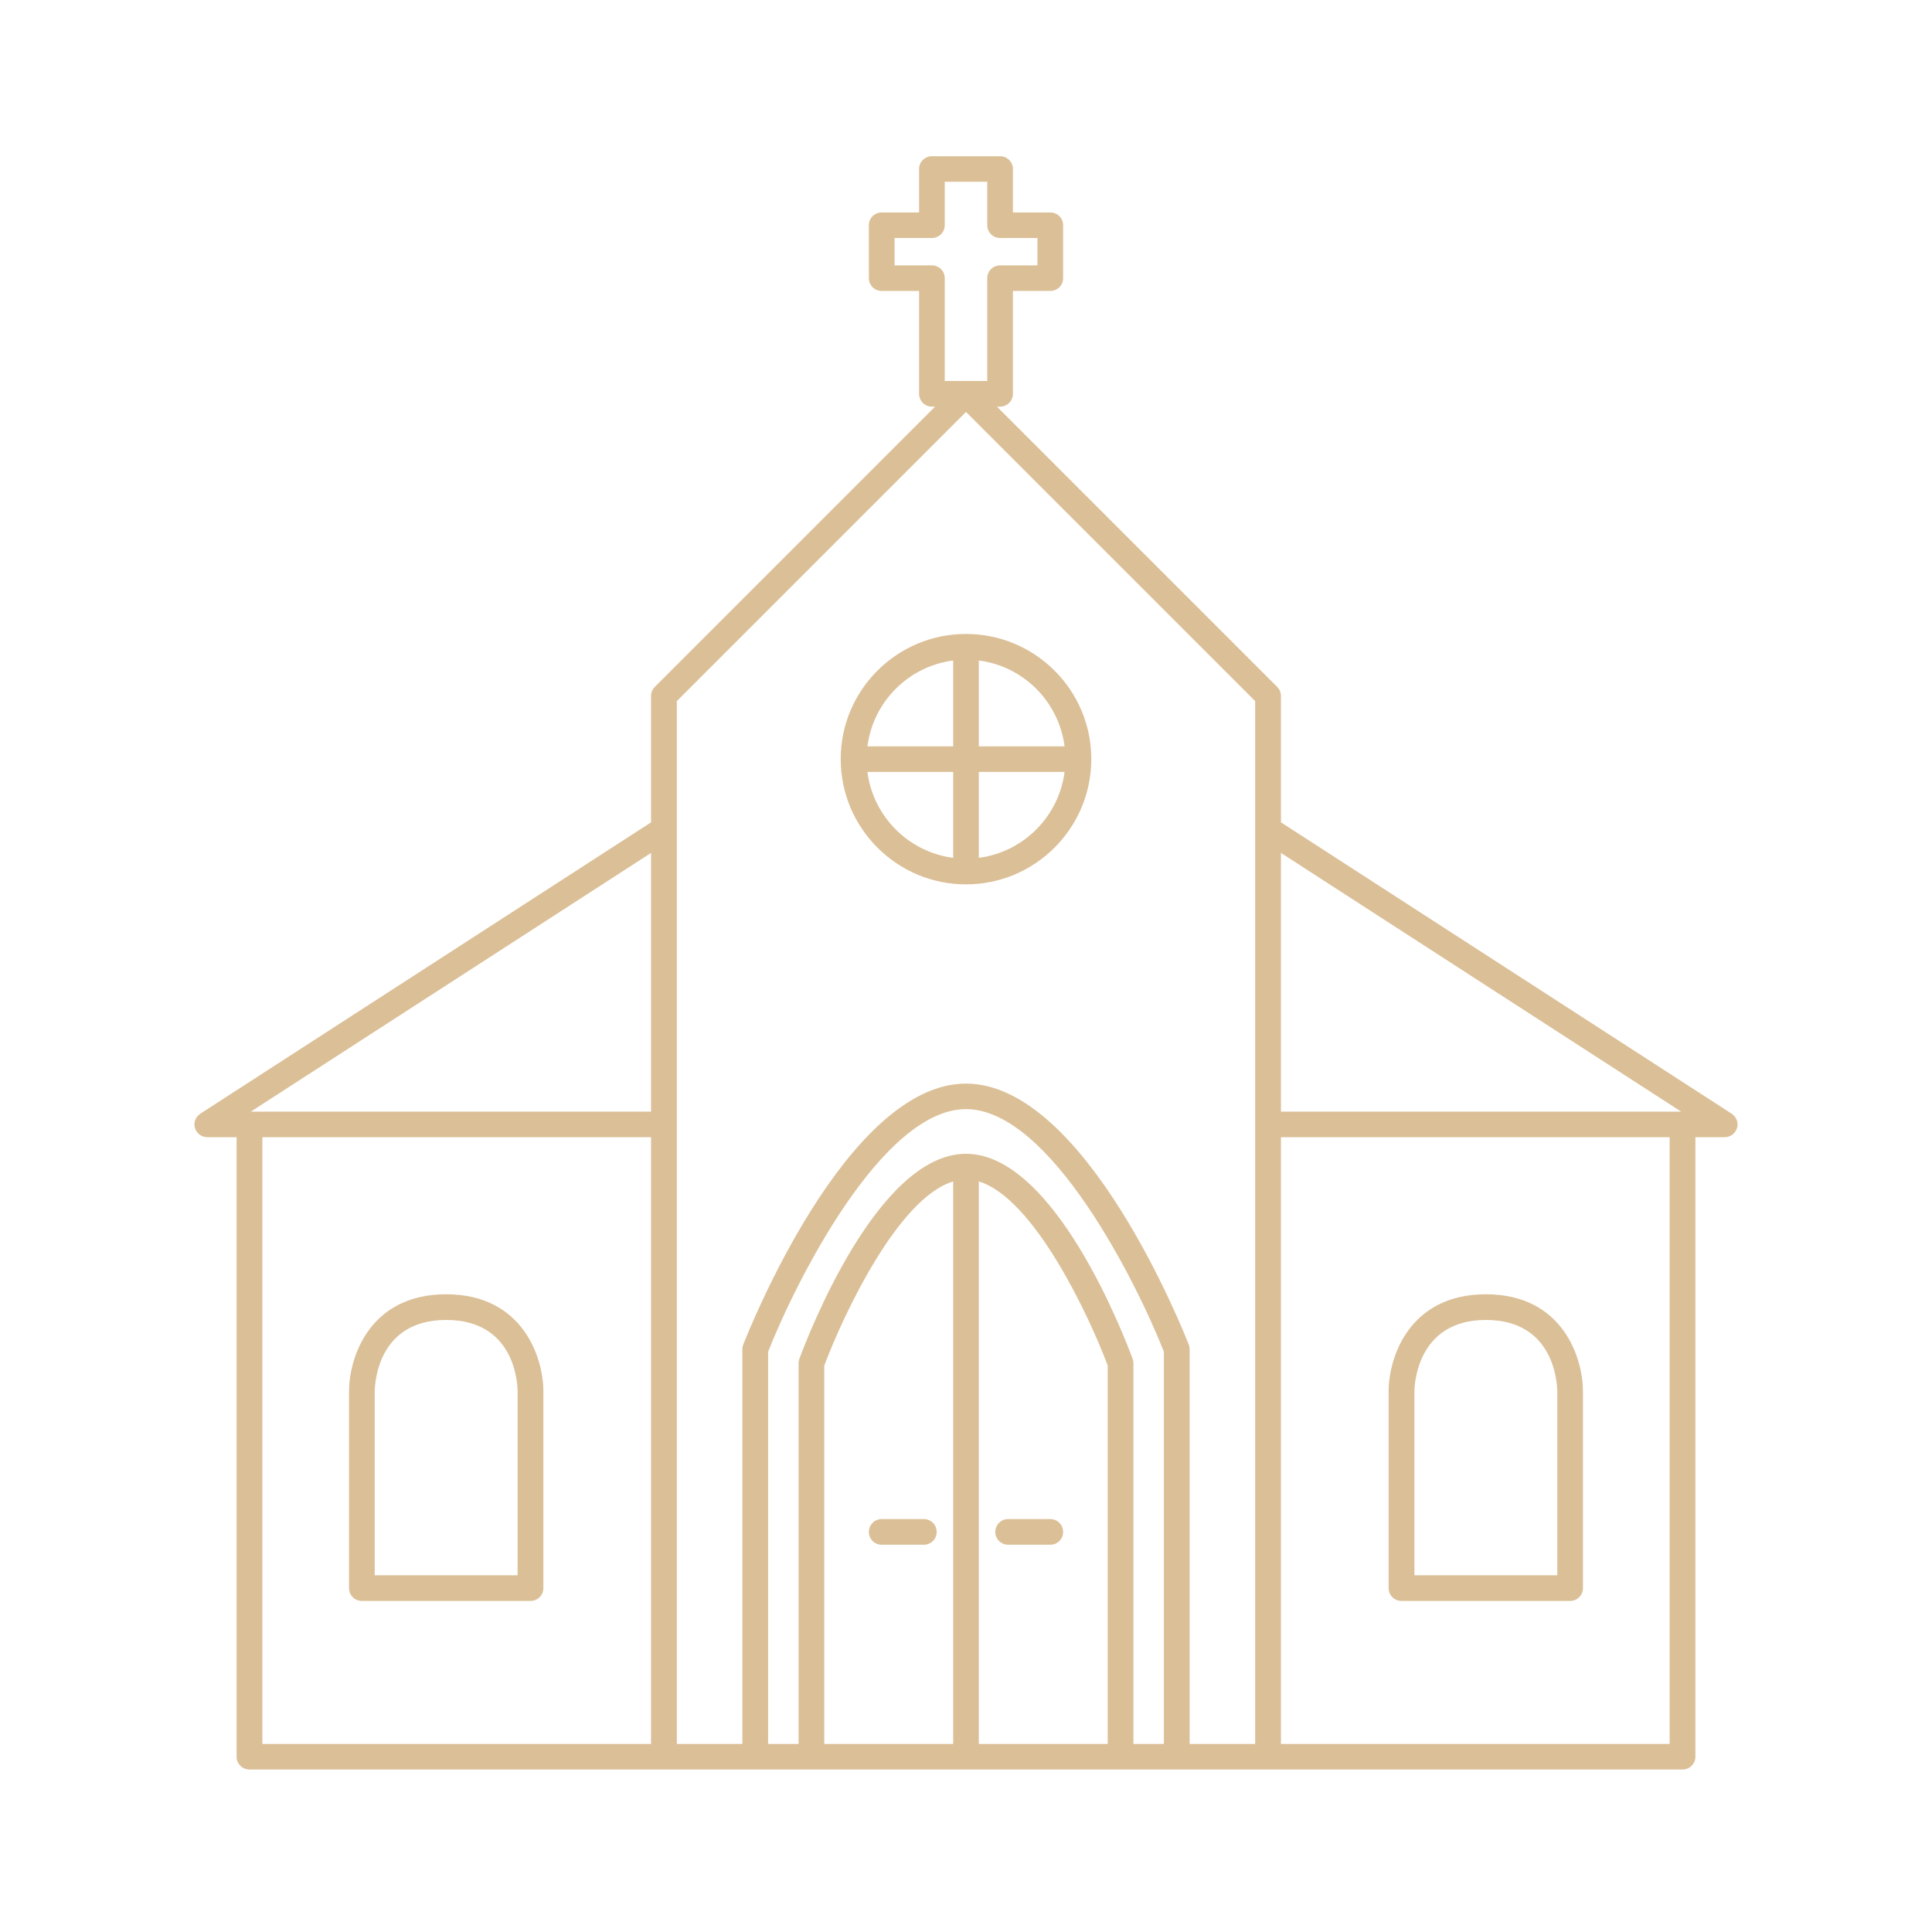 <svg xmlns="http://www.w3.org/2000/svg" xmlns:xlink="http://www.w3.org/1999/xlink" width="80" zoomAndPan="magnify" viewBox="0 0 60 60" height="80" preserveAspectRatio="xMidYMid meet" version="1.0"><defs><clipPath id="07bdc187bb"><path d="M 6 4.777 L 54 4.777 L 54 55 L 6 55 Z M 6 4.777 " clip-rule="nonzero"/></clipPath></defs><g clip-path="url(#07bdc187bb)"><path fill="#dbbf97" d="M 51.852 54.16 L 39.781 54.16 L 39.781 35.316 L 51.852 35.316 Z M 8.148 35.316 L 20.219 35.316 L 20.219 54.16 L 8.148 54.16 Z M 20.219 26.488 L 20.219 34.523 L 7.789 34.523 Z M 35.176 42.203 C 34.934 41.551 32.758 35.832 30 35.832 C 27.242 35.832 25.066 41.551 24.824 42.203 C 24.809 42.246 24.801 42.293 24.801 42.34 L 24.801 54.16 L 23.855 54.16 L 23.855 41.977 C 24.707 39.816 27.391 34.445 30 34.445 C 32.609 34.445 35.293 39.816 36.145 41.977 L 36.145 54.16 L 35.199 54.16 L 35.199 42.34 C 35.199 42.293 35.191 42.246 35.176 42.203 Z M 30.398 36.691 C 32.113 37.211 33.82 40.859 34.402 42.41 L 34.402 54.16 L 30.398 54.16 Z M 29.602 54.16 L 25.598 54.16 L 25.598 42.41 C 26.18 40.859 27.883 37.207 29.602 36.691 Z M 21.02 21.773 L 30 12.793 L 38.98 21.773 L 38.98 54.16 L 36.945 54.16 L 36.945 41.902 C 36.945 41.855 36.934 41.805 36.918 41.758 C 36.789 41.43 33.723 33.652 30 33.652 C 26.277 33.652 23.211 41.43 23.082 41.758 C 23.066 41.805 23.055 41.855 23.055 41.902 L 23.055 54.16 L 21.02 54.16 Z M 52.211 34.523 L 39.781 34.523 L 39.781 26.488 Z M 27.781 8.242 L 27.781 7.391 L 28.941 7.391 C 29.164 7.391 29.34 7.211 29.34 6.992 L 29.34 5.645 L 30.66 5.645 L 30.66 6.992 C 30.66 7.211 30.836 7.391 31.059 7.391 L 32.219 7.391 L 32.219 8.242 L 31.059 8.242 C 30.836 8.242 30.66 8.418 30.66 8.641 L 30.66 11.832 L 29.34 11.832 L 29.34 8.641 C 29.34 8.418 29.164 8.242 28.941 8.242 Z M 53.777 34.586 L 39.781 25.539 L 39.781 21.613 C 39.781 21.508 39.738 21.406 39.664 21.332 L 30.961 12.629 L 31.059 12.629 C 31.277 12.629 31.457 12.449 31.457 12.23 L 31.457 9.035 L 32.617 9.035 C 32.84 9.035 33.016 8.859 33.016 8.641 L 33.016 6.992 C 33.016 6.773 32.84 6.598 32.617 6.598 L 31.457 6.598 L 31.457 5.246 C 31.457 5.027 31.277 4.852 31.059 4.852 L 28.941 4.852 C 28.723 4.852 28.543 5.027 28.543 5.246 L 28.543 6.598 L 27.383 6.598 C 27.16 6.598 26.984 6.773 26.984 6.992 L 26.984 8.641 C 26.984 8.859 27.16 9.035 27.383 9.035 L 28.543 9.035 L 28.543 12.23 C 28.543 12.449 28.723 12.629 28.941 12.629 L 29.039 12.629 L 20.336 21.332 C 20.262 21.406 20.219 21.508 20.219 21.613 L 20.219 25.539 L 6.223 34.586 C 6.074 34.684 6.004 34.863 6.055 35.031 C 6.105 35.203 6.262 35.316 6.438 35.316 L 7.348 35.316 L 7.348 54.559 C 7.348 54.777 7.527 54.953 7.746 54.953 L 52.254 54.953 C 52.473 54.953 52.652 54.777 52.652 54.559 L 52.652 35.316 L 53.562 35.316 C 53.738 35.316 53.895 35.203 53.945 35.031 C 53.996 34.863 53.926 34.684 53.777 34.586 " fill-opacity="1" fill-rule="nonzero"/></g><path fill="#dbbf97" d="M 43.926 43.211 C 43.926 43.121 43.949 40.992 46.145 40.992 C 48.285 40.992 48.359 42.984 48.363 43.211 L 48.363 48.922 L 43.926 48.922 Z M 43.527 49.719 L 48.762 49.719 C 48.98 49.719 49.16 49.543 49.16 49.32 L 49.16 43.211 C 49.16 42.168 48.531 40.195 46.145 40.195 C 43.758 40.195 43.125 42.168 43.125 43.211 L 43.125 49.32 C 43.125 49.543 43.305 49.719 43.527 49.719 " fill-opacity="1" fill-rule="nonzero"/><path fill="#dbbf97" d="M 32.617 47.176 L 31.309 47.176 C 31.09 47.176 30.91 47.355 30.91 47.574 C 30.91 47.797 31.09 47.973 31.309 47.973 L 32.617 47.973 C 32.84 47.973 33.016 47.797 33.016 47.574 C 33.016 47.355 32.84 47.176 32.617 47.176 " fill-opacity="1" fill-rule="nonzero"/><path fill="#dbbf97" d="M 16.074 48.922 L 11.637 48.922 L 11.637 43.215 C 11.641 42.984 11.715 40.992 13.855 40.992 C 16 40.992 16.074 42.984 16.074 43.211 Z M 13.855 40.195 C 11.469 40.195 10.84 42.168 10.84 43.211 L 10.84 49.32 C 10.84 49.543 11.016 49.719 11.238 49.719 L 16.473 49.719 C 16.695 49.719 16.875 49.543 16.875 49.32 L 16.875 43.211 C 16.875 42.168 16.242 40.195 13.855 40.195 " fill-opacity="1" fill-rule="nonzero"/><path fill="#dbbf97" d="M 26.984 47.574 C 26.984 47.797 27.16 47.973 27.383 47.973 L 28.691 47.973 C 28.91 47.973 29.09 47.797 29.09 47.574 C 29.09 47.355 28.91 47.176 28.691 47.176 L 27.383 47.176 C 27.16 47.176 26.984 47.355 26.984 47.574 " fill-opacity="1" fill-rule="nonzero"/><path fill="#dbbf97" d="M 29.602 20.512 L 29.602 23.18 L 26.938 23.18 C 27.117 21.789 28.215 20.691 29.602 20.512 Z M 33.062 23.18 L 30.398 23.18 L 30.398 20.512 C 31.785 20.691 32.883 21.789 33.062 23.18 Z M 30.398 26.641 L 30.398 23.973 L 33.062 23.973 C 32.883 25.359 31.785 26.461 30.398 26.641 Z M 26.938 23.973 L 29.602 23.973 L 29.602 26.641 C 28.215 26.461 27.117 25.359 26.938 23.973 Z M 30 27.465 C 32.145 27.465 33.891 25.719 33.891 23.574 C 33.891 21.43 32.145 19.688 30 19.688 C 27.855 19.688 26.109 21.43 26.109 23.574 C 26.109 25.719 27.855 27.465 30 27.465 " fill-opacity="1" fill-rule="nonzero"/></svg>